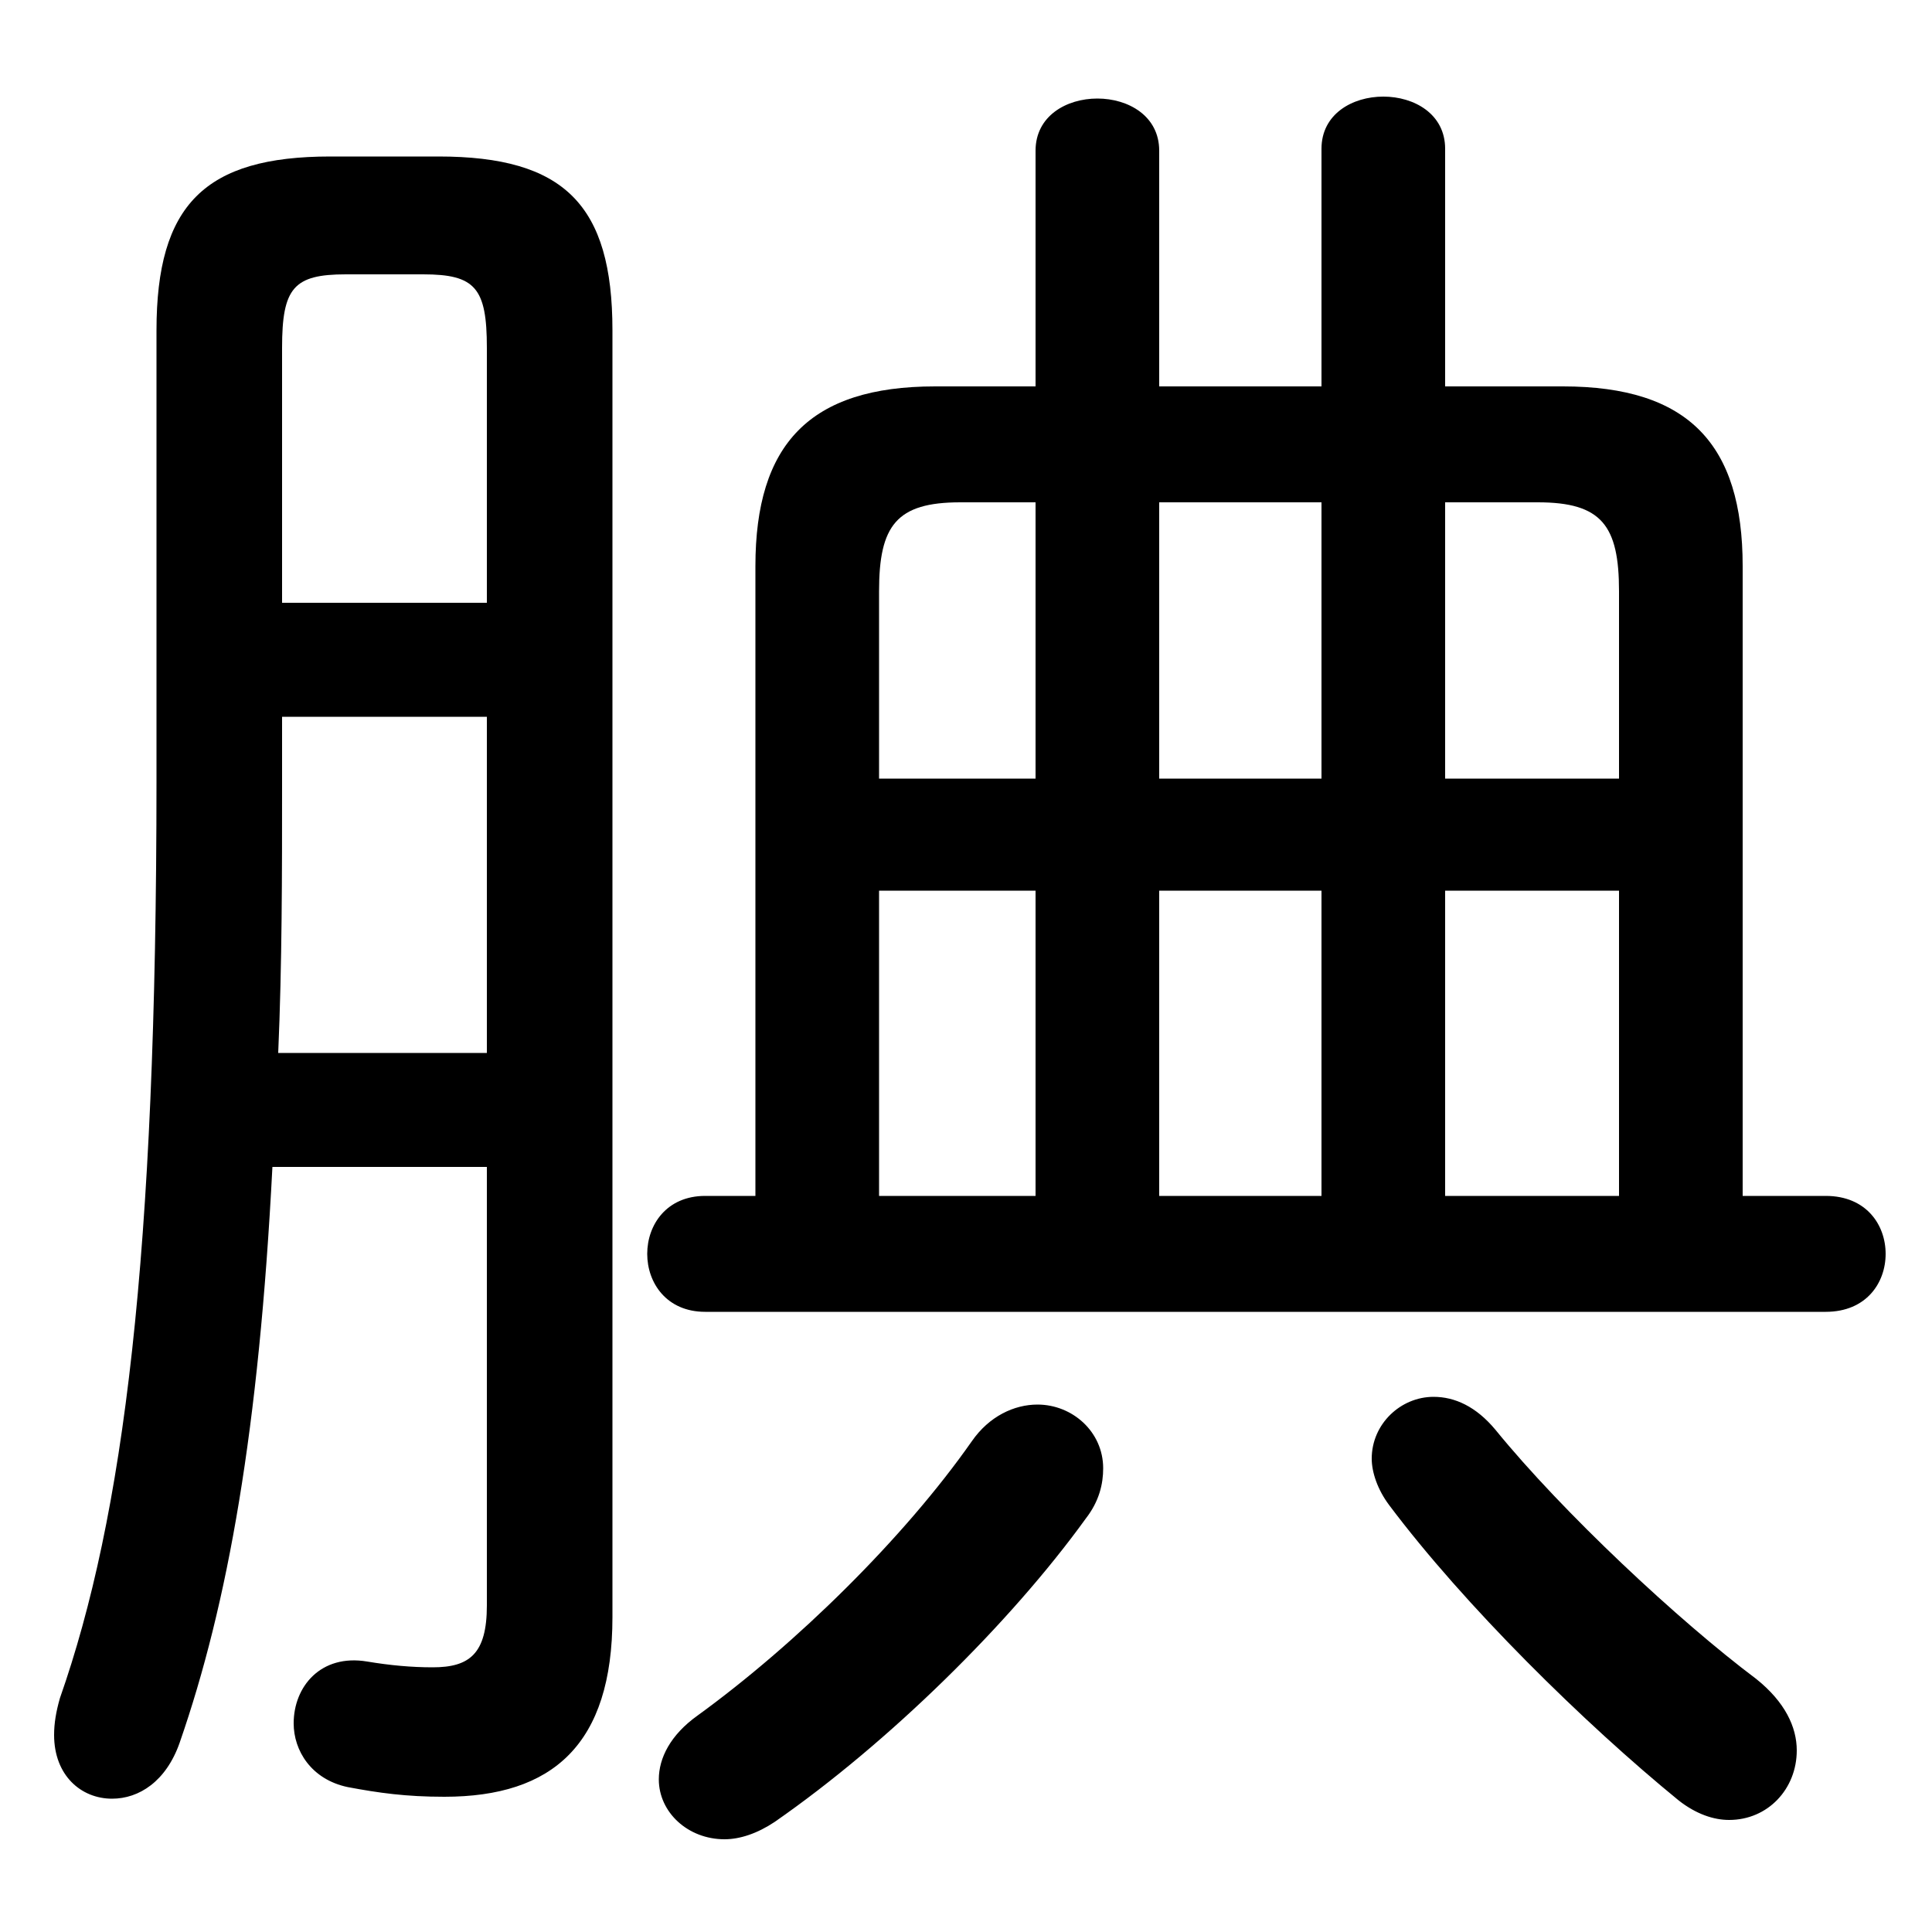 <svg xmlns="http://www.w3.org/2000/svg" viewBox="0 -44.0 50.0 50.0">
    <rect x="0" y="-44.0" width="50.0" height="50.0" fill="#808080" stroke="none"/>
    <g transform="scale(1, -1)">
        <!-- ボディの枠 -->
        <rect x="0" y="-6.0" width="50.0" height="50.0"
            stroke="white" fill="white"/>
        <!-- グリフ座標系の原点 -->
        <circle cx="0" cy="0" r="5" fill="white"/>
        <!-- グリフのアウトライン -->
        <g style="fill:black;stroke:#000000;stroke-width:0;stroke-linecap:round;stroke-linejoin:round;">
        <path d="M 34.2 34.0 L 30.0 34.0 L 30.0 40.1 C 30.0 41.0 29.2 41.45 28.4 41.45 C 27.6 41.45 26.8 41.0 26.8 40.1 L 26.8 34.0 L 24.2 34.0 C 20.95 34.0 19.55 32.5 19.55 29.35 L 19.55 13.05 L 18.25 13.05 C 17.25 13.05 16.75 12.3 16.75 11.55 C 16.75 10.8 17.25 10.05 18.25 10.05 L 47.25 10.05 C 48.3 10.05 48.8 10.8 48.8 11.55 C 48.8 12.3 48.3 13.05 47.25 13.05 L 45.1 13.05 L 45.1 29.35 C 45.1 32.5 43.7 34.0 40.45 34.0 L 37.4 34.0 L 37.4 40.15 C 37.4 41.05 36.6 41.5 35.8 41.5 C 35.0 41.5 34.2 41.05 34.2 40.15 Z M 34.2 31.0 L 34.2 23.85 L 30.0 23.85 L 30.0 31.0 Z M 37.4 31.0 L 39.8 31.0 C 41.45 31.0 41.9 30.4 41.9 28.7 L 41.9 23.85 L 37.4 23.85 Z M 41.9 20.95 L 41.9 13.05 L 37.4 13.05 L 37.4 20.95 Z M 22.75 13.05 L 22.75 20.95 L 26.8 20.95 L 26.8 13.05 Z M 22.75 23.85 L 22.75 28.7 C 22.75 30.4 23.2 31.0 24.85 31.0 L 26.8 31.0 L 26.8 23.85 Z M 30.0 13.05 L 30.0 20.95 L 34.2 20.95 L 34.2 13.05 Z M 12.6 13.8 L 12.6 2.45 C 12.6 1.2 12.15 0.85 11.2 0.85 C 10.65 0.85 10.1 0.9 9.5 1.0 C 8.3 1.2 7.6 0.35 7.6 -0.6 C 7.6 -1.3 8.05 -2.05 9.0 -2.25 C 9.8 -2.4 10.5 -2.5 11.5 -2.5 C 14.3 -2.5 15.85 -1.15 15.85 2.15 L 15.85 35.45 C 15.85 38.7 14.6 39.95 11.35 39.95 L 8.55 39.95 C 5.3 39.95 4.05 38.7 4.05 35.45 L 4.05 23.8 C 4.05 11.45 3.2 4.75 1.55 0.05 C 1.45 -0.3 1.4 -0.6 1.4 -0.9 C 1.4 -1.95 2.1 -2.55 2.9 -2.55 C 3.6 -2.55 4.3 -2.1 4.65 -1.1 C 5.9 2.5 6.7 7.0 7.05 13.8 Z M 12.6 28.4 L 7.3 28.4 L 7.3 35.0 C 7.3 36.55 7.6 36.9 8.95 36.9 L 10.95 36.9 C 12.3 36.9 12.6 36.55 12.6 35.0 Z M 12.6 25.45 L 12.6 16.75 L 7.2 16.75 C 7.3 19.05 7.3 21.4 7.3 23.7 L 7.3 25.45 Z M 38.7 7.0 C 38.2 7.6 37.65 7.85 37.1 7.85 C 36.25 7.85 35.5 7.15 35.5 6.25 C 35.5 5.9 35.65 5.45 35.95 5.05 C 37.9 2.45 41.0 -0.6 43.45 -2.6 C 43.9 -2.95 44.35 -3.1 44.75 -3.1 C 45.75 -3.1 46.5 -2.3 46.5 -1.3 C 46.5 -0.7 46.2 -0.05 45.45 0.55 C 43.45 2.05 40.45 4.85 38.7 7.0 Z M 20.05 -3.15 C 23.0 -1.1 26.15 2.0 28.1 4.7 C 28.45 5.15 28.55 5.6 28.55 6.0 C 28.55 6.95 27.75 7.65 26.85 7.65 C 26.25 7.65 25.6 7.35 25.15 6.7 C 23.4 4.2 20.6 1.45 18.05 -0.4 C 17.35 -0.9 17.05 -1.5 17.05 -2.05 C 17.05 -2.9 17.8 -3.6 18.75 -3.6 C 19.15 -3.6 19.6 -3.45 20.05 -3.15 Z"/>
    </g>
    </g>
</svg>
